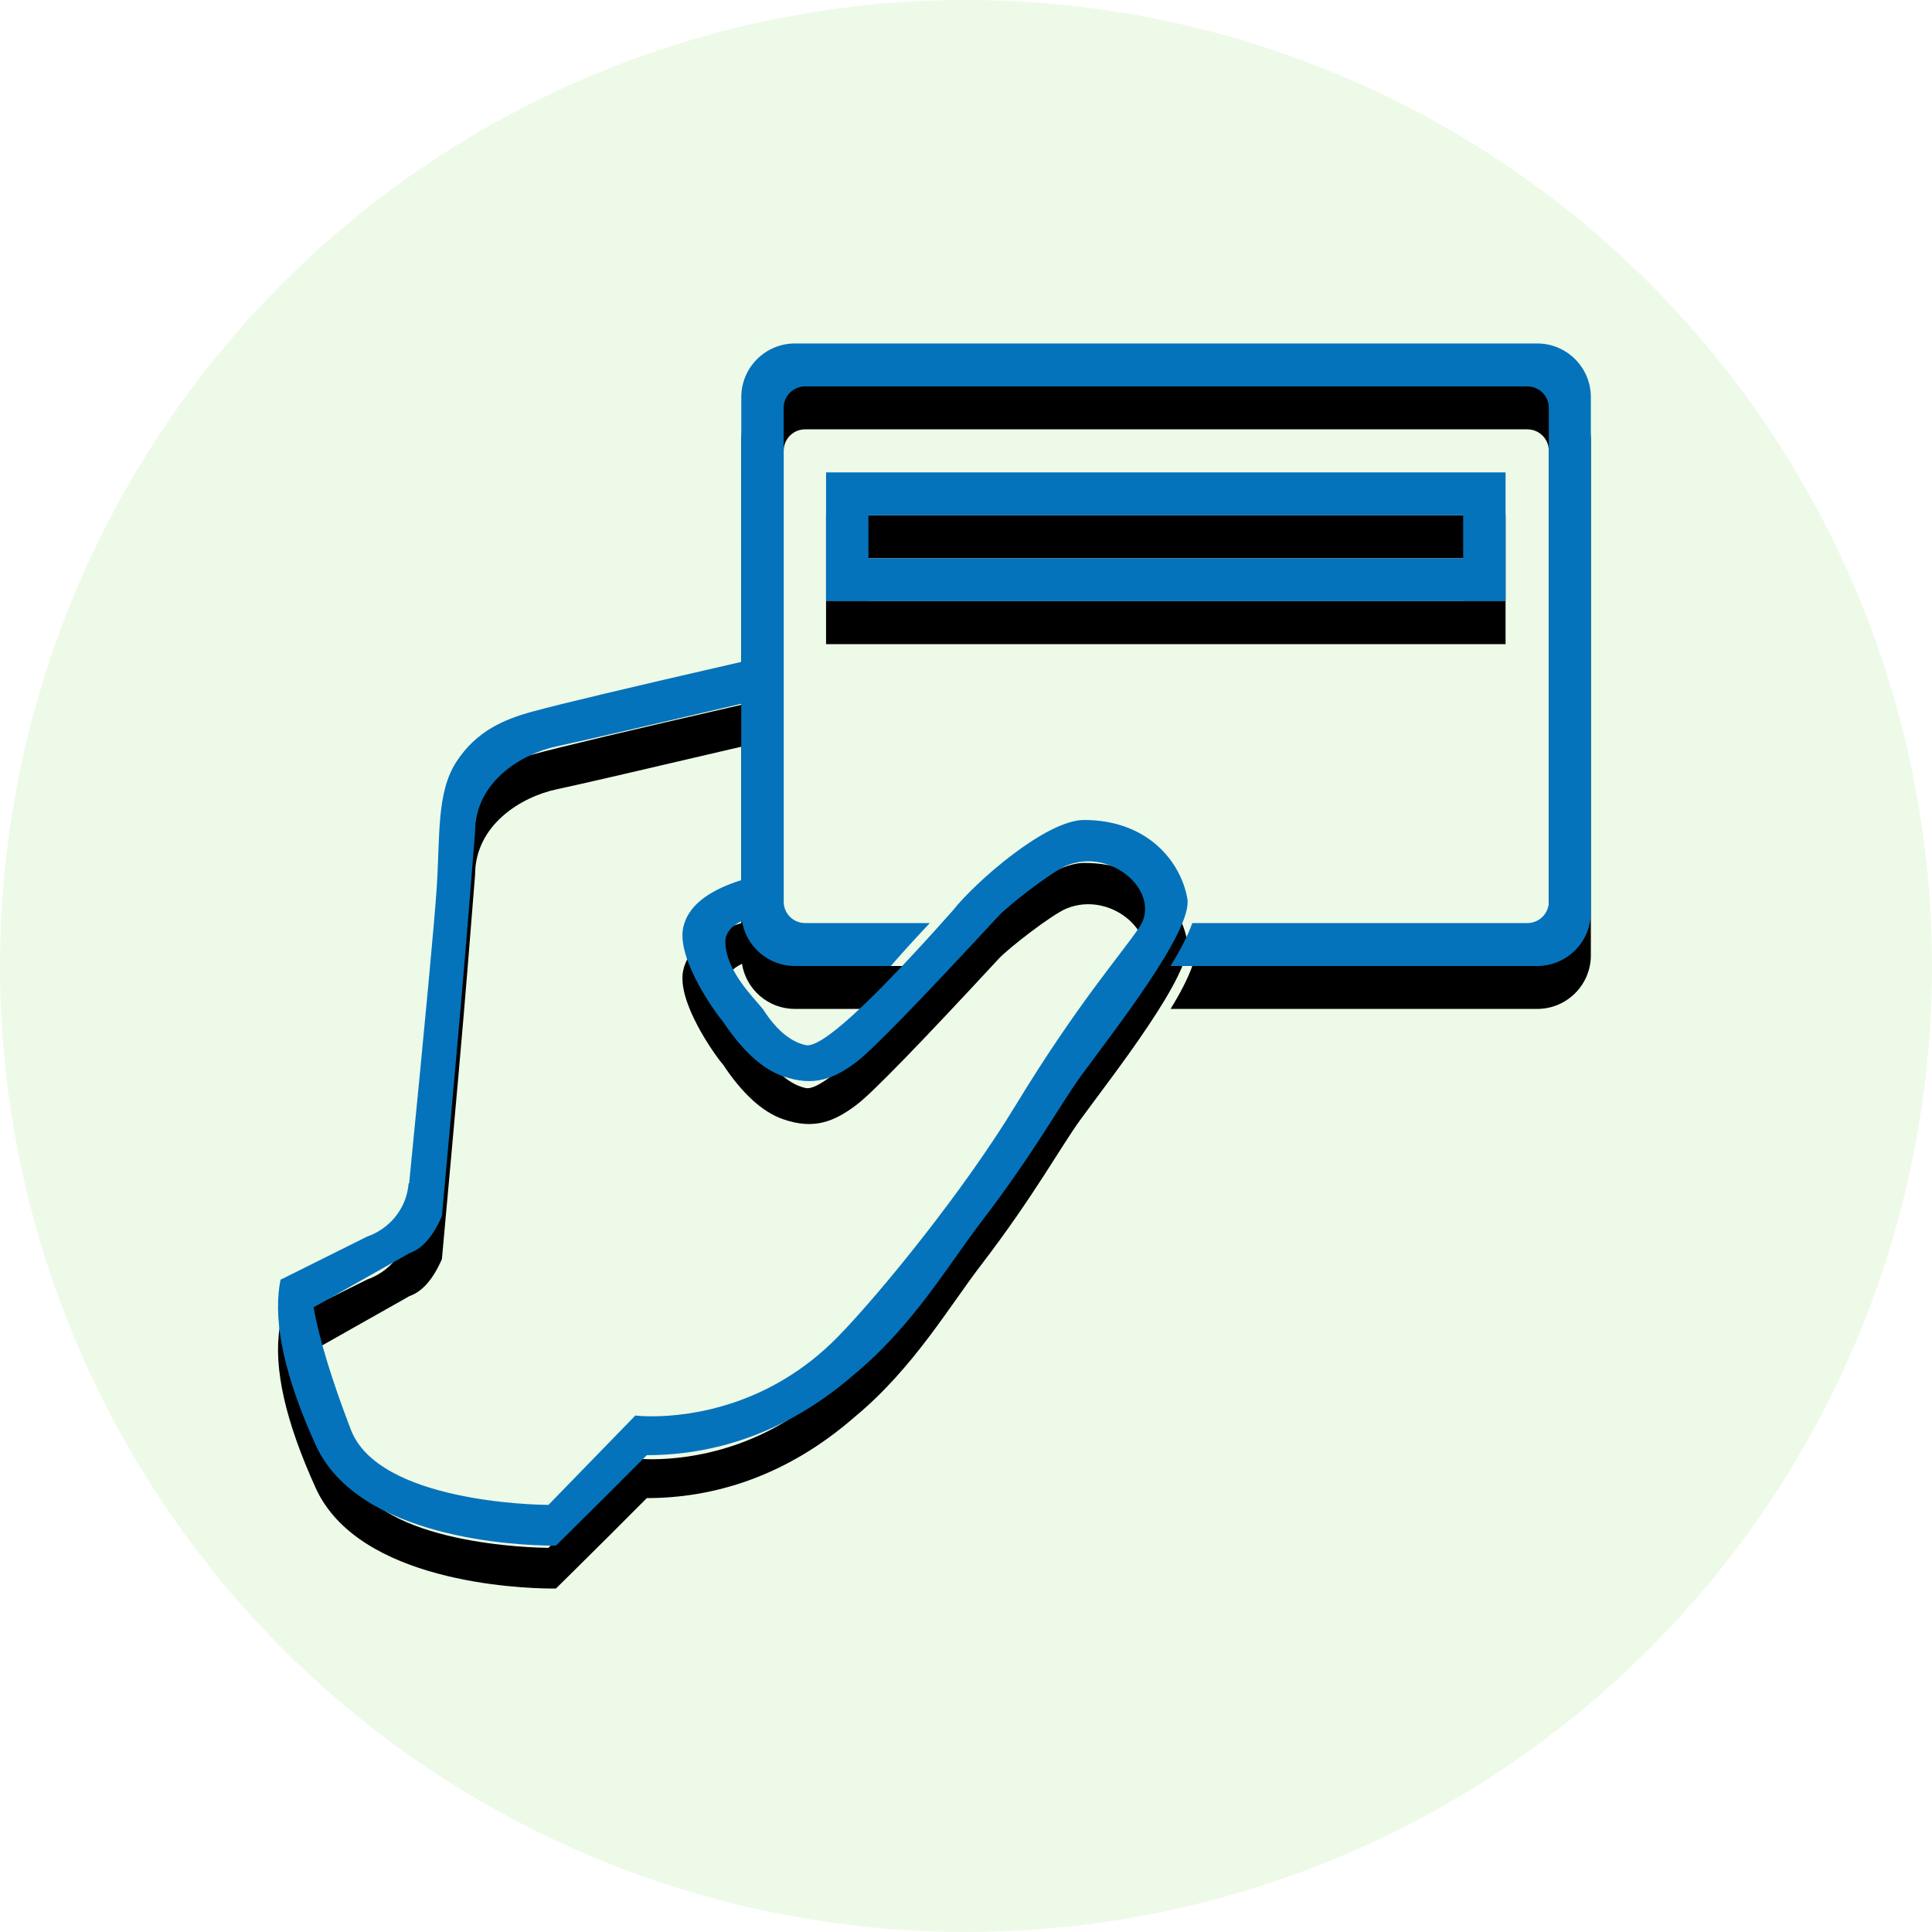 <?xml version="1.0" encoding="UTF-8"?>
<svg width="90px" height="90px" viewBox="0 0 90 90" version="1.1" xmlns="http://www.w3.org/2000/svg" xmlns:xlink="http://www.w3.org/1999/xlink">
    <title>icon-home-pay-fee</title>
    <defs>
        <path d="M71.608,16 C72.989,16 74.108,17.119 74.108,18.5 L74.108,42.5 C74.108,43.881 72.989,45 71.608,45 L54.529,45 C55.002,44.236 55.34,43.569 55.542,43 L71.15,43 C71.663,43 72.086,42.614 72.144,42.117 L72.15,42 L72.15,19 C72.15,18.487 71.764,18.064 71.267,18.007 L71.15,18 L37.506,18 C36.994,18 36.571,18.386 36.513,18.883 L36.506,19 L36.506,42 C36.506,42.513 36.893,42.936 37.39,42.993 L37.506,43 L43.315,43 C42.735,43.612 42.128,44.278 41.496,45 L37.032,45 C35.787,45 34.754,44.089 34.564,42.897 C34.122,43.113 33.781,43.429 33.79,43.887 C33.816,45.175 34.962,46.318 35.535,47 C36.151,47.967 36.818,48.529 37.535,48.686 C38.252,48.843 40.532,46.758 44.374,42.429 C45.448,41.067 48.737,38.198 50.497,38.198 C53.446,38.198 54.996,40.115 55.311,41.855 C55.582,43.354 51.805,48.131 50.336,50.15 C49.415,51.415 48.166,53.717 45.689,56.947 C44.216,58.87 42.522,61.763 39.832,63.991 C36.61,66.81 33.198,67.787 30.131,67.787 C29.004,68.922 27.806,70.116 26.537,71.369 L25.897,72 L25.652,72 C24.197,71.988 16.705,71.709 14.709,67.321 C13.292,64.205 12.731,61.713 13.028,59.843 L13.069,59.613 L17.104,57.604 C18.108,57.255 18.857,56.382 19.013,55.32 L19.035,55.13 L19.06,55.117 C19.809,47.546 20.237,42.957 20.344,41.351 C20.504,38.943 20.328,36.913 21.263,35.482 C22.198,34.05 23.485,33.509 24.796,33.151 C26.104,32.793 29.349,32.021 34.531,30.834 L34.532,18.5 C34.532,17.119 35.652,16 37.032,16 L71.608,16 Z M25.931,34.769 C24.295,35.114 22.13,36.418 22.13,38.762 C22.13,38.762 22.129,38.772 22.127,38.792 L22.121,38.876 C22.083,39.338 21.935,41.148 21.773,43.21 C21.61,45.277 21.214,49.758 20.586,56.654 C20.173,57.597 19.671,58.171 19.077,58.376 L14.607,60.901 C14.869,62.364 15.448,64.264 16.344,66.6 C17.638,69.974 24.975,70.099 25.517,70.104 L25.548,70.104 L29.597,65.941 C29.597,65.941 29.829,65.971 30.233,65.976 L30.449,65.977 C32.1,65.963 35.853,65.533 39.048,62.255 C41.018,60.234 44.893,55.468 47.283,51.536 C50.17,46.788 52.183,44.514 53.068,43.21 C54.158,41.605 51.805,39.453 49.683,40.322 C49.008,40.598 46.969,42.174 46.513,42.674 C42.836,46.646 40.64,48.904 39.925,49.448 C38.853,50.266 37.904,50.636 36.47,50.134 C35.514,49.798 34.585,48.951 33.682,47.592 C33.322,47.185 31.515,44.666 31.826,43.21 C32.033,42.24 32.935,41.503 34.532,41 L34.531,32.785 C29.71,33.915 26.844,34.576 25.931,34.769 Z M70.135,22.006 L70.135,28.006 L38.481,28.006 L38.481,22.006 L70.135,22.006 Z M68.161,24.006 L40.455,24.006 L40.455,26.006 L68.161,26.006 L68.161,24.006 Z" id="path-1"></path>
        <filter x="-11.4%" y="-8.9%" width="122.9%" height="125.0%" filterUnits="objectBoundingBox" id="filter-2">
            <feOffset dx="0" dy="2" in="SourceAlpha" result="shadowOffsetOuter1"></feOffset>
            <feGaussianBlur stdDeviation="2" in="shadowOffsetOuter1" result="shadowBlurOuter1"></feGaussianBlur>
            <feColorMatrix values="0 0 0 0 0.02   0 0 0 0 0.451   0 0 0 0 0.733  0 0 0 0.17 0" type="matrix" in="shadowBlurOuter1"></feColorMatrix>
        </filter>
    </defs>
    <g id="Page-1-Icons" stroke="none" stroke-width="1" fill="none" fill-rule="evenodd">
        <g id="PECOS-2.0-Icons-Overview-v31" transform="translate(-313, -1875)">
            <g id="HOME-PAGE" transform="translate(20, 1725)">
                <g id="icon-home-pay-fee" transform="translate(293, 150)">
                    <circle id="90x90-Oval" fill="#EDFAE8" cx="45" cy="45" r="45"></circle>
                    <g id="Combined-Shape">
                        <use fill="black" fill-opacity="1" filter="url(#filter-2)" xlink:href="#path-1"></use>
                        <use fill="#0573BB" fill-rule="evenodd" xlink:href="#path-1"></use>
                    </g>
                </g>
            </g>
        </g>
    </g>
</svg>